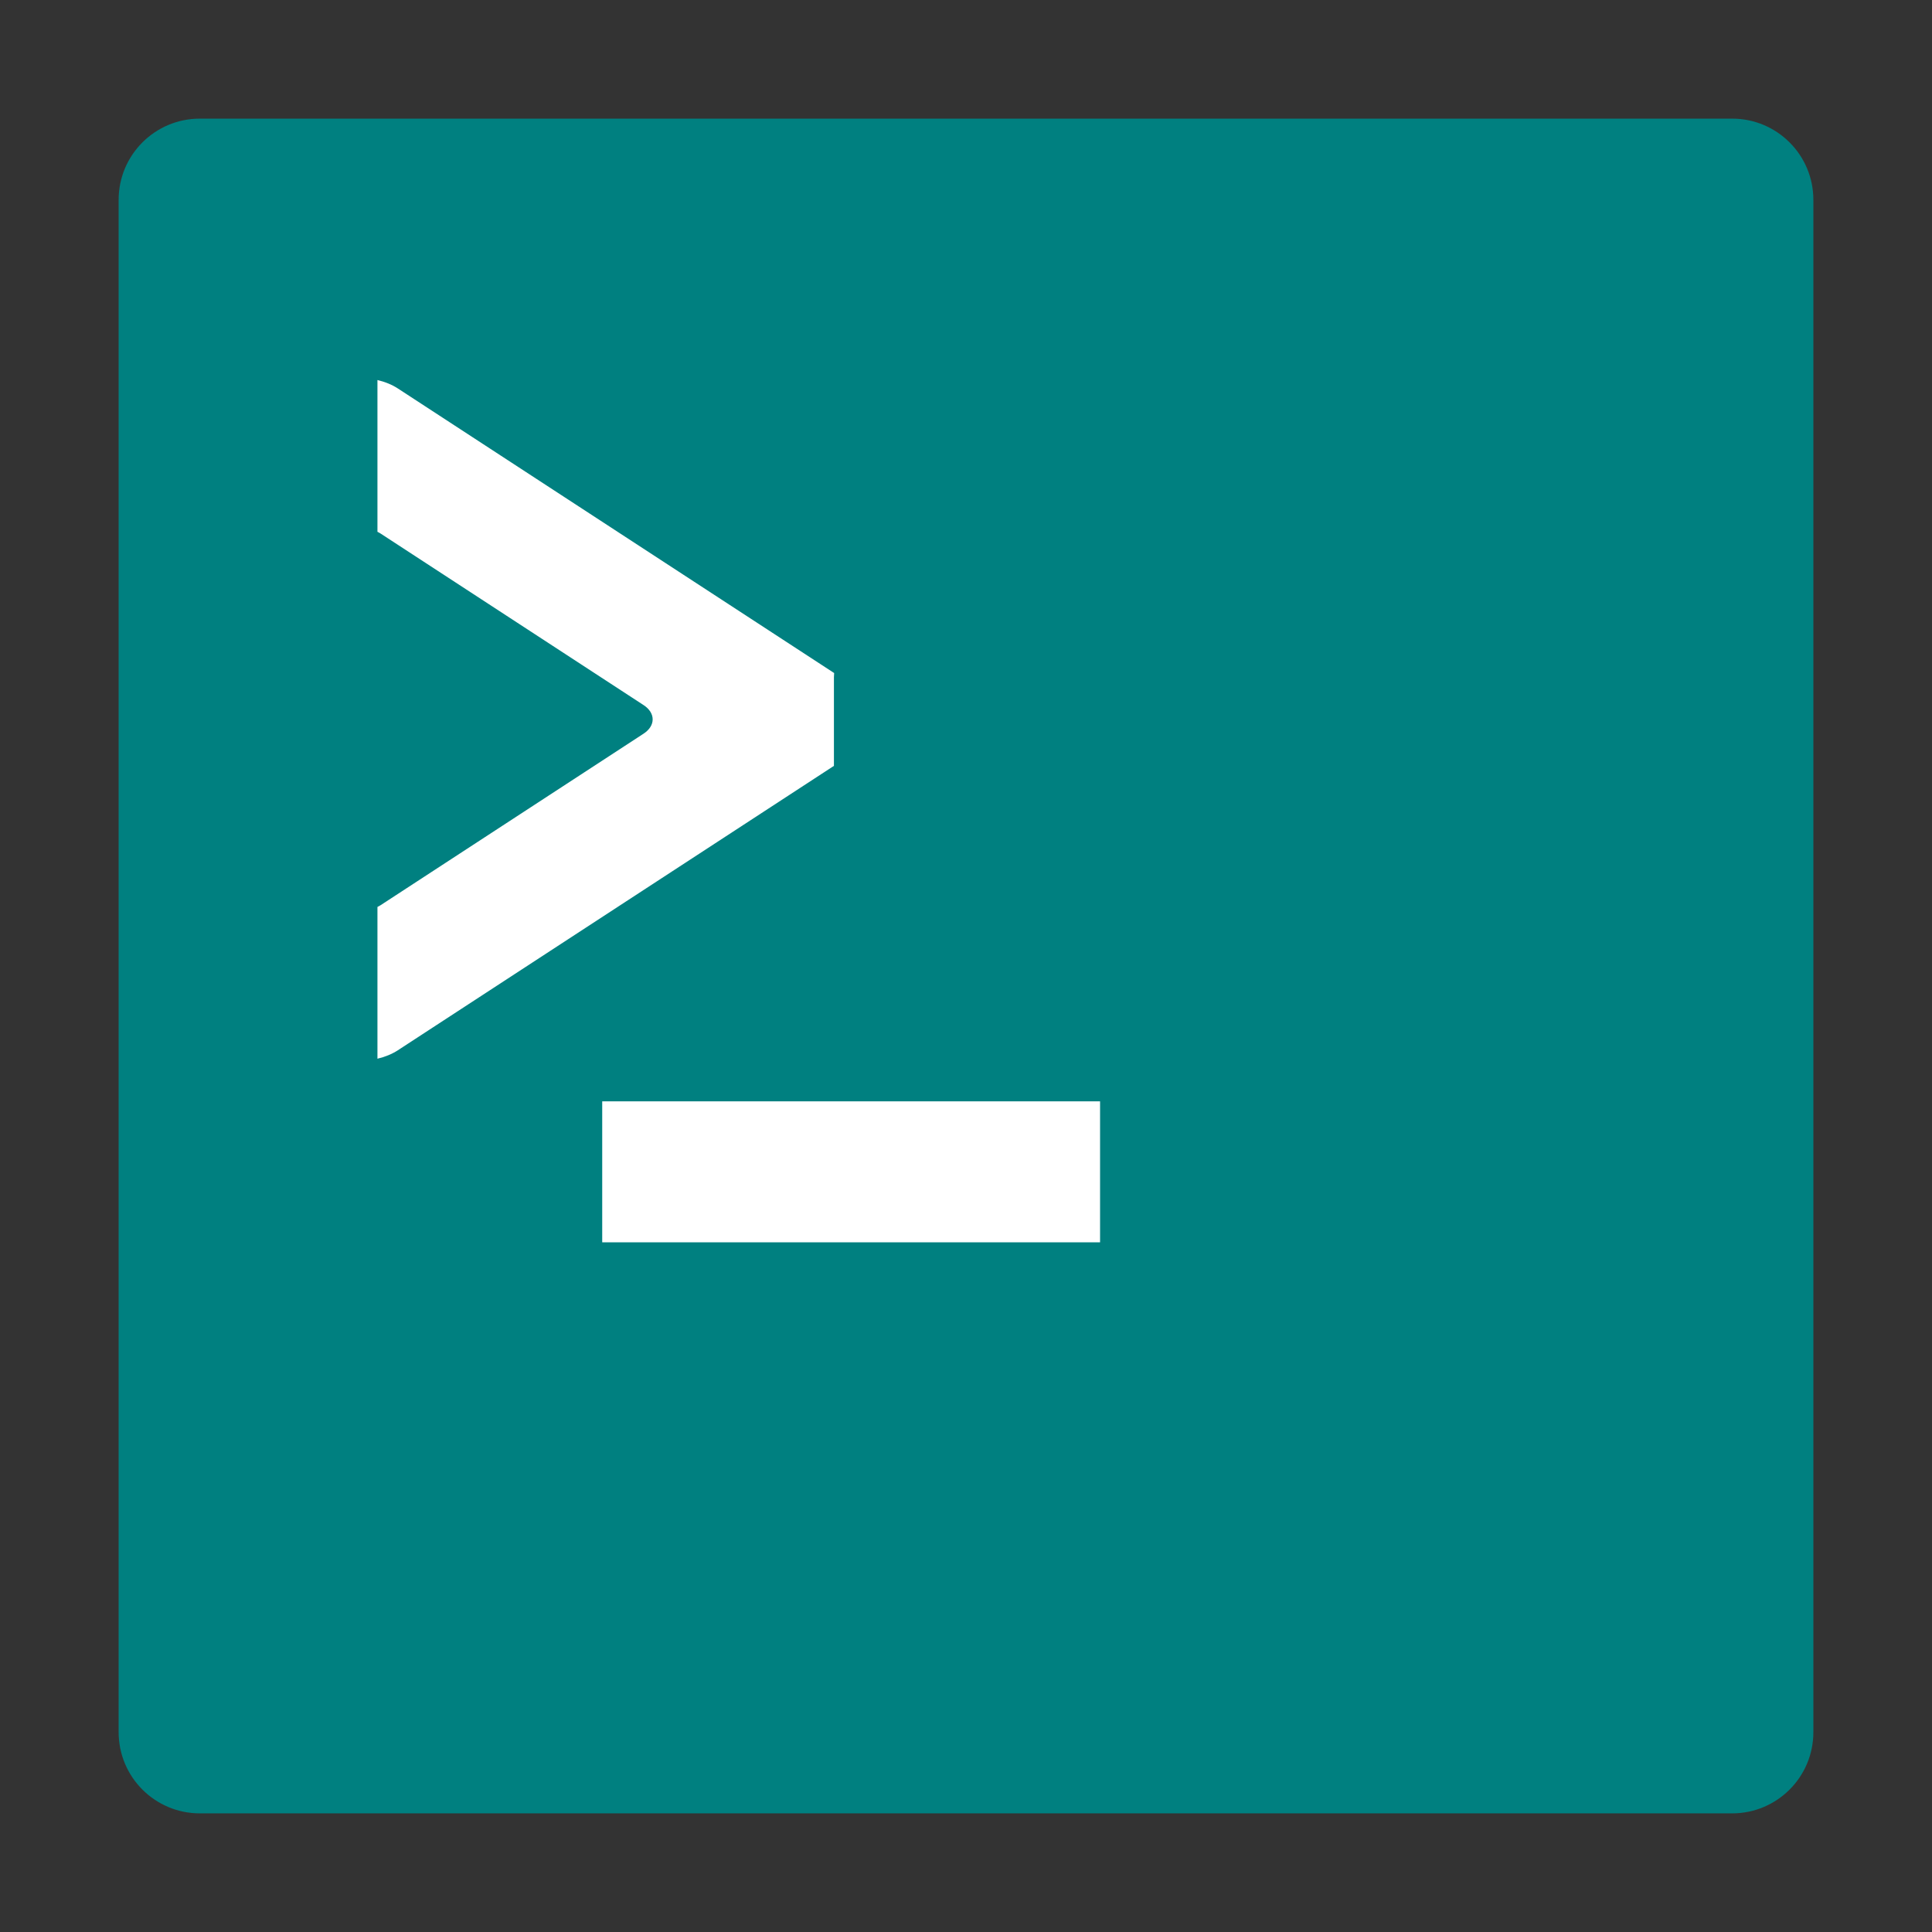
<svg xmlns="http://www.w3.org/2000/svg" xmlns:xlink="http://www.w3.org/1999/xlink" width="512px" height="512px" viewBox="0 0 512 512" version="1.1">
<rect x="0" y="0" width="512" height="512" fill="#333333" stroke="none"/>
<g id="surface1">
<path style=" stroke:none;fill-rule:nonzero;fill:rgb(0%,50.196%,50.196%);fill-opacity:1;" d="M 52.957 31.438 L 459.043 31.438 C 470.93 31.438 480.562 41.07 480.562 52.957 L 480.562 459.043 C 480.562 470.93 470.93 480.562 459.043 480.562 L 52.957 480.562 C 41.07 480.562 31.438 470.93 31.438 459.043 L 31.438 52.957 C 31.438 41.07 41.07 31.438 52.957 31.438 Z M 52.957 31.438 "/>
<path style=" stroke:none;fill-rule:nonzero;fill:rgb(100%,100%,100%);fill-opacity:1;" d="M 100.027 100.715 L 100.027 140.93 C 100.328 141.078 100.621 141.238 100.898 141.418 L 170.543 186.848 C 173.77 188.949 173.77 192.332 170.543 194.438 L 100.898 239.863 C 100.621 240.043 100.328 240.203 100.027 240.352 L 100.027 280.566 C 102 280.102 103.859 279.363 105.445 278.328 L 221 202.961 L 221 179.445 C 221 179.078 221.035 178.723 221.059 178.363 L 105.445 102.953 C 103.859 101.918 102 101.18 100.027 100.715 Z M 100.027 100.715 "/>
<path style=" stroke:none;fill-rule:nonzero;fill:rgb(100%,100%,100%);fill-opacity:1;" d="M 159.594 291.867 L 291.527 291.867 L 291.527 329.227 L 159.594 329.227 Z M 159.594 291.867 "/>
</g>
</svg>
